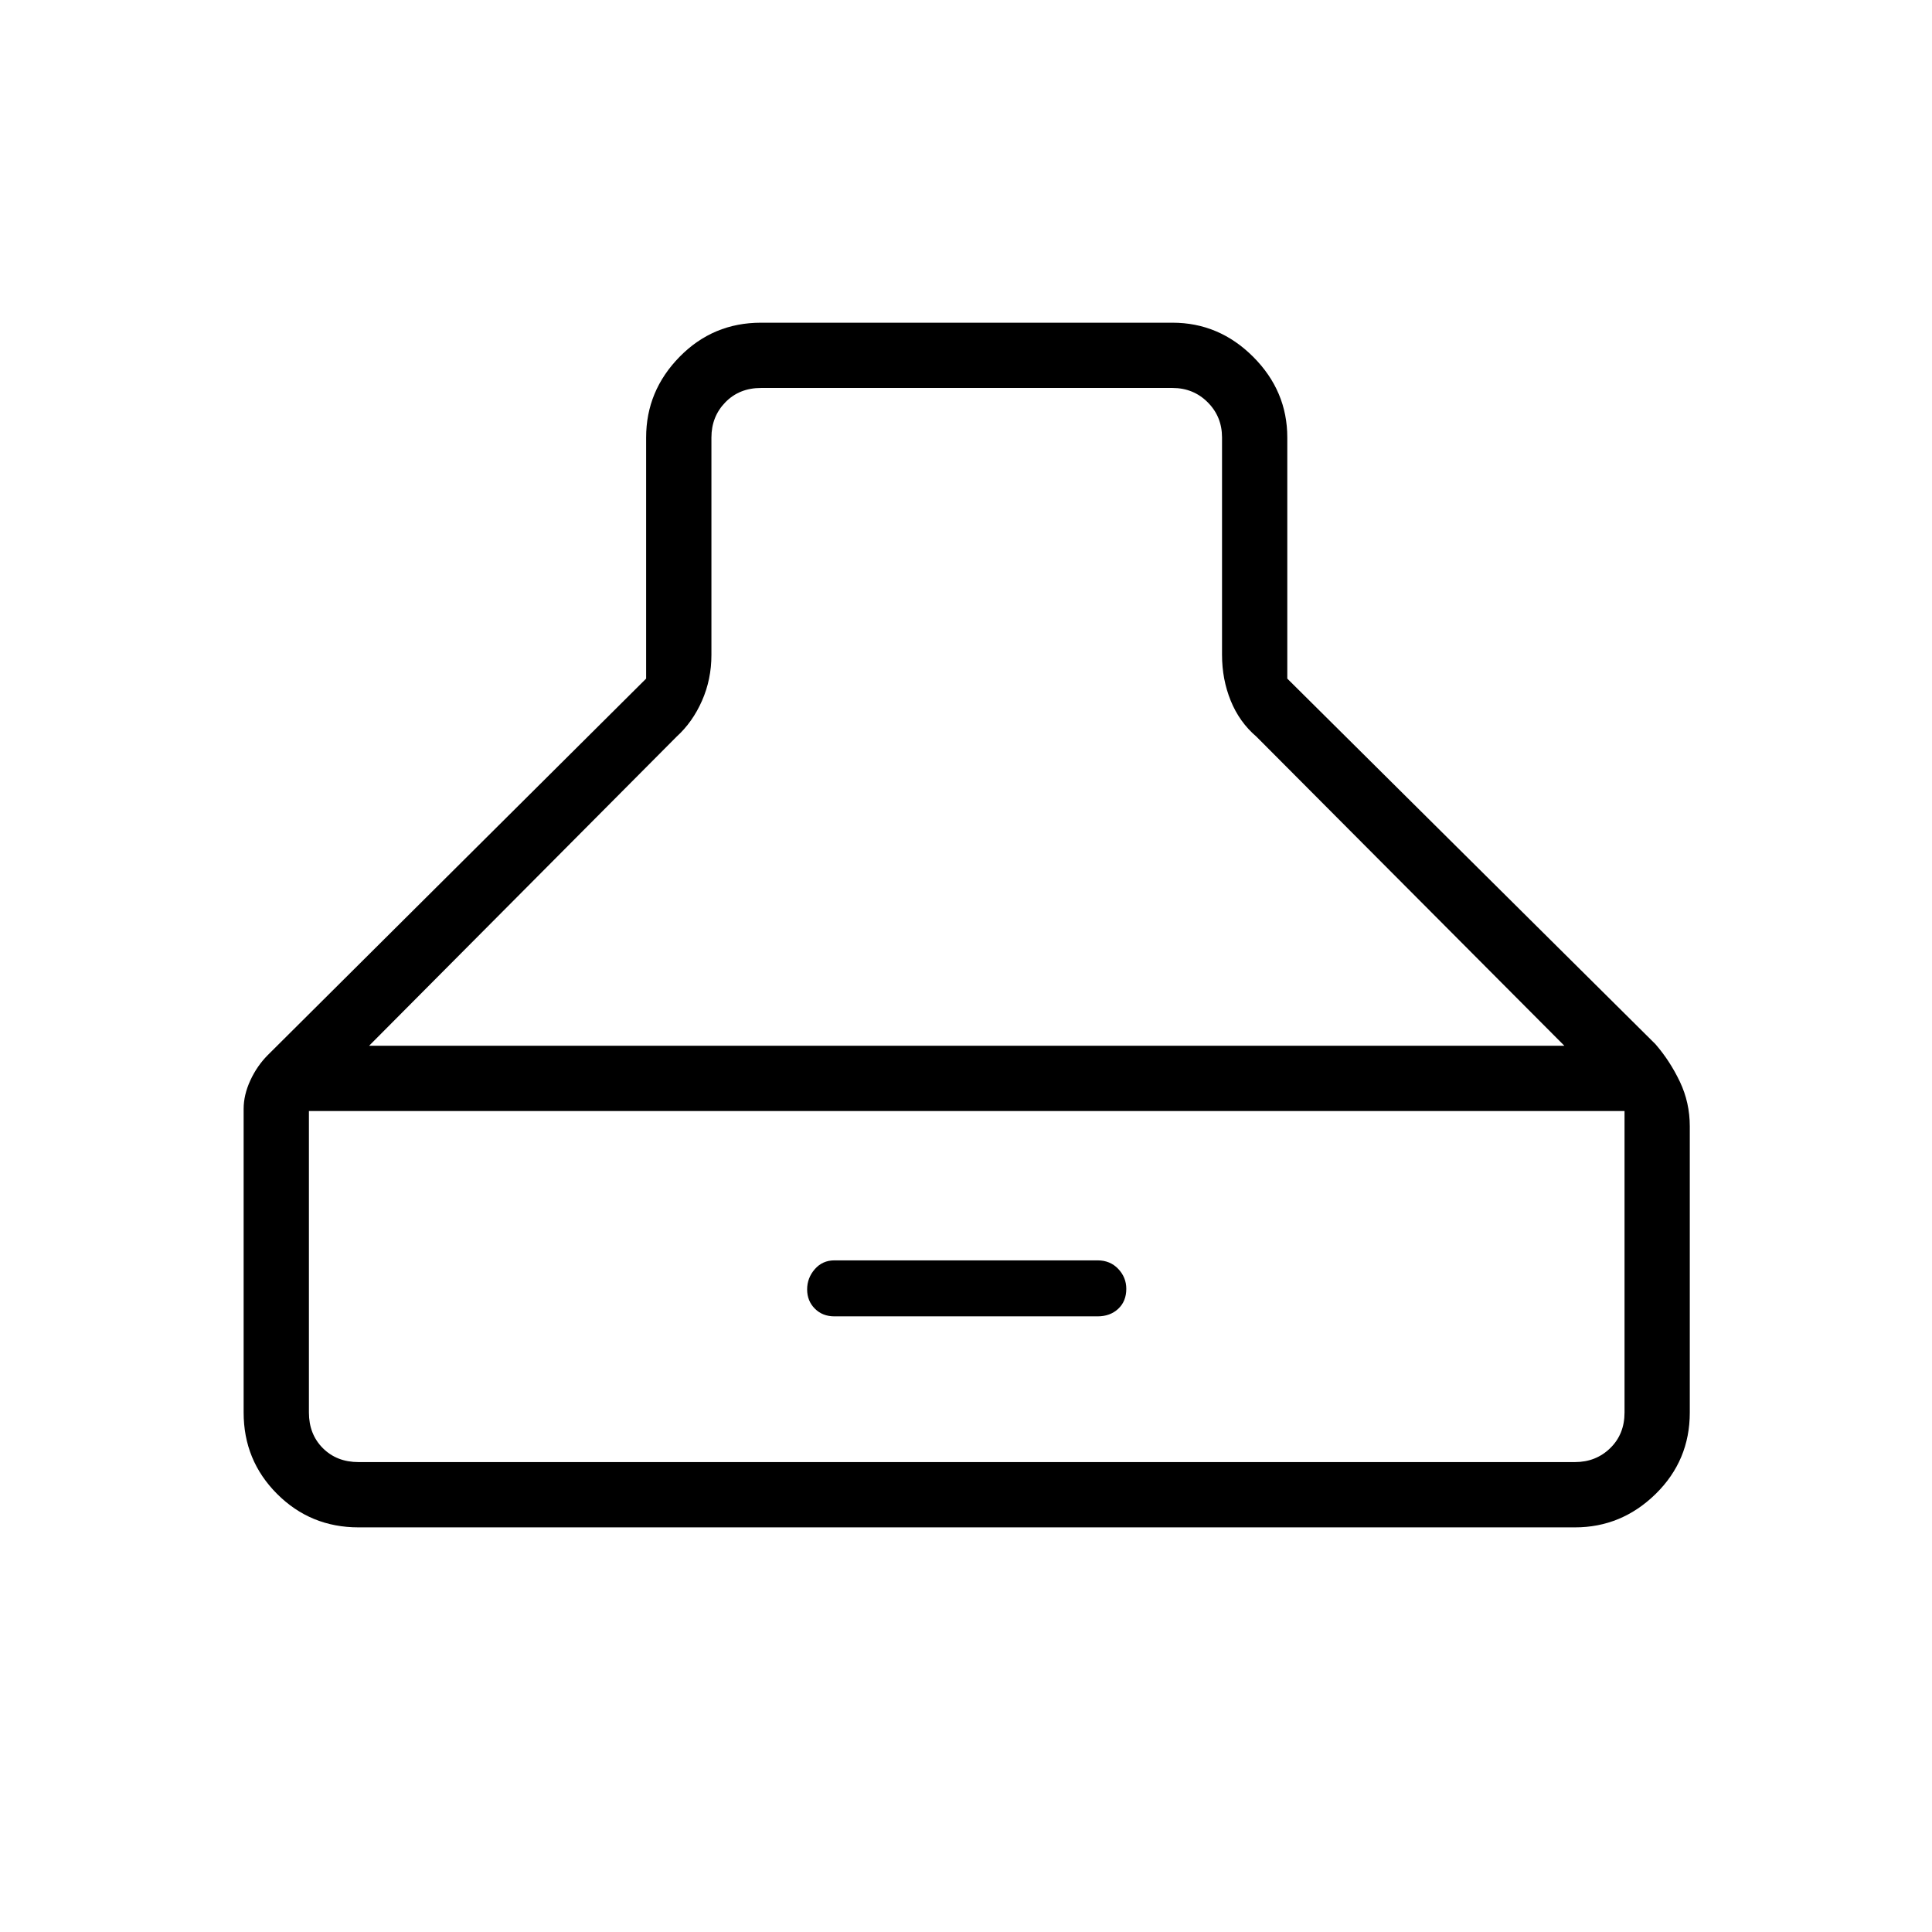 <svg xmlns="http://www.w3.org/2000/svg" height="40" viewBox="0 -960 960 960" width="40"><path d="M178.12-201.06q-23.81 0-40.44-16.62-16.62-16.63-16.62-40.44v-150.91q0-6.91 3.32-14.11 3.32-7.21 8.67-12.59L321.06-622.8v-119.8q0-23.14 16.62-40.1 16.63-16.95 40.44-16.95H582.6q23.14 0 40.1 16.95 16.95 16.96 16.95 40.1v119.8l182.93 181.63q7.24 8.36 12.16 18.7 4.91 10.34 4.91 22.15v142.2q0 23.81-16.95 40.44-16.96 16.62-40.1 16.62H178.12Zm302.24-566.16H378.12q-10.77 0-17.7 7.12-6.92 7.11-6.92 17.5v108.04q0 12.13-4.68 22.75-4.68 10.63-12.62 17.85L183.4-440.37h593.92L624.31-593.96q-8.45-7.22-12.77-17.85-4.32-10.62-4.32-22.75V-742.6q0-10.39-7.12-17.5-7.11-7.12-17.5-7.12H480.36ZM178.12-233.5H782.6q10.39 0 17.5-6.92 7.12-6.93 7.12-17.7v-149.82H153.5v149.82q0 10.77 6.92 17.7 6.93 6.92 17.7 6.92Zm236.5-72.41q-5.93 0-9.74-3.84-3.82-3.84-3.82-9.54 0-5.71 3.82-10.08 3.81-4.36 9.74-4.36h130.76q6.24 0 10.26 4.23 4.01 4.23 4.01 9.91 0 6.18-4.01 9.93-4.02 3.75-10.26 3.75H414.62Z"/></svg>